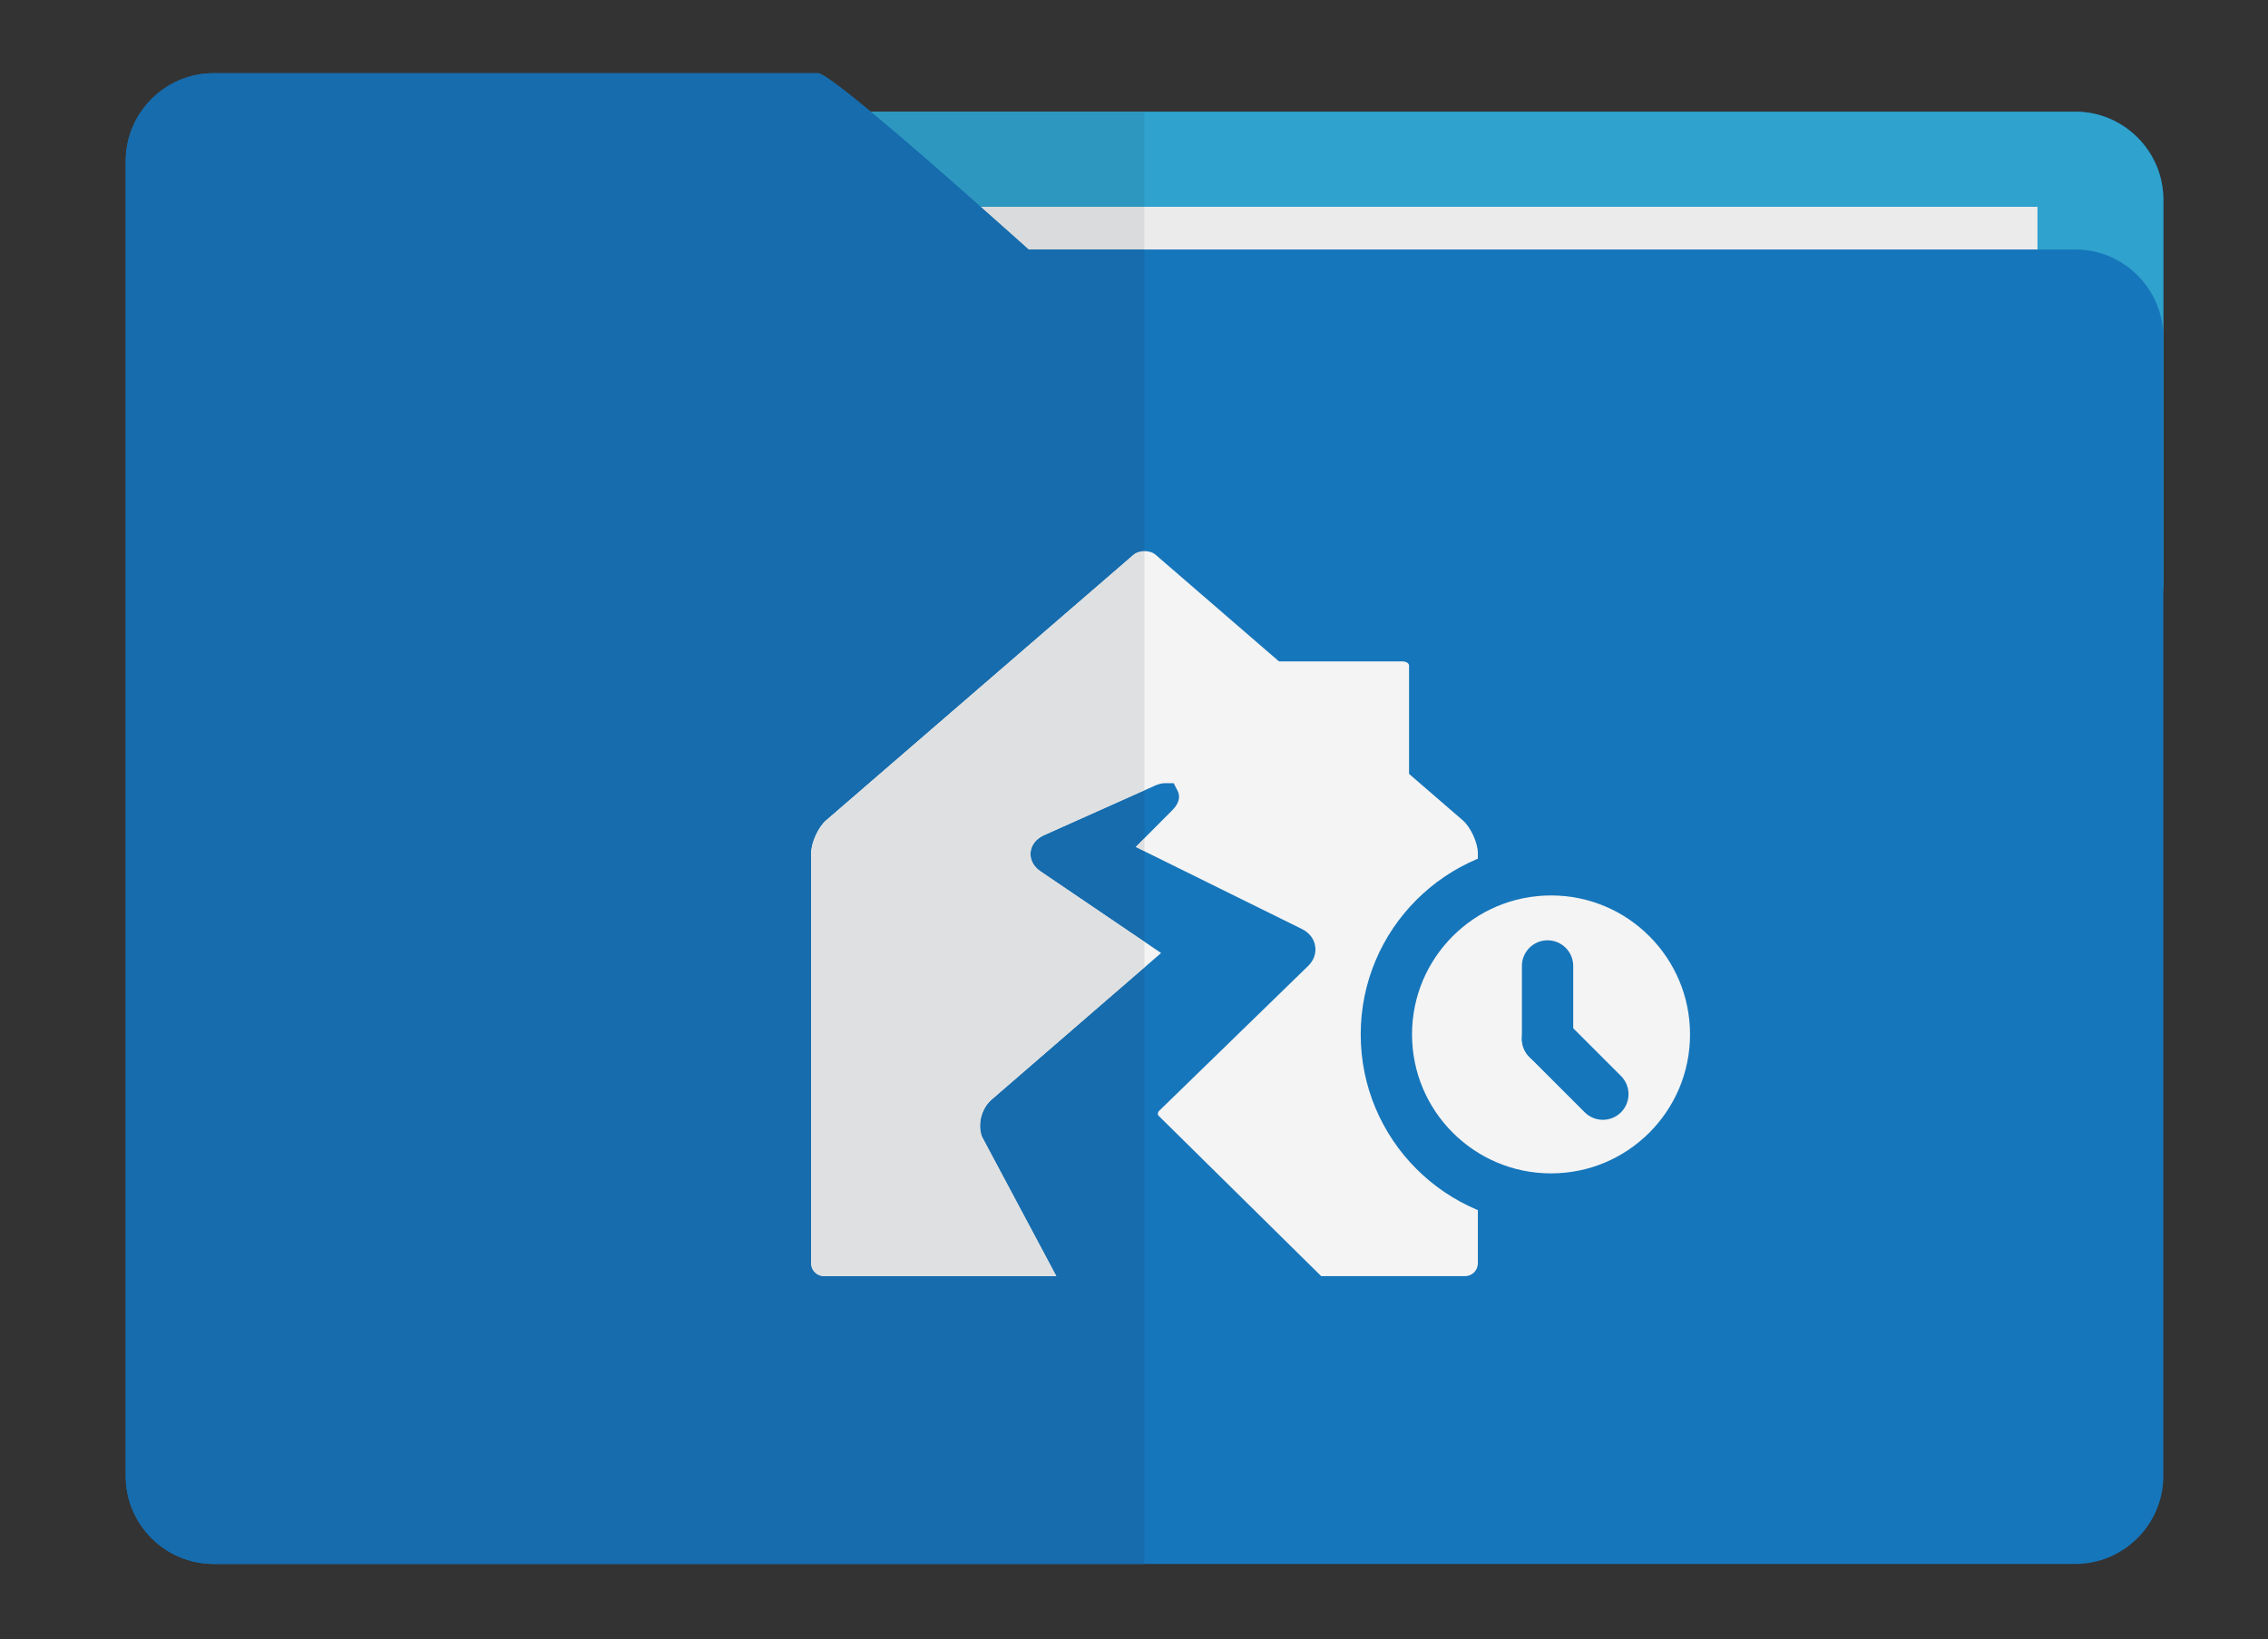 <?xml version="1.0" encoding="utf-8"?>
<!-- Generator: Adobe Illustrator 16.0.0, SVG Export Plug-In . SVG Version: 6.00 Build 0)  -->
<!DOCTYPE svg PUBLIC "-//W3C//DTD SVG 1.1//EN" "http://www.w3.org/Graphics/SVG/1.1/DTD/svg11.dtd">
<svg version="1.1" id="Layer_1" xmlns="http://www.w3.org/2000/svg" xmlns:xlink="http://www.w3.org/1999/xlink" x="0px" y="0px"
	 width="176.767px" height="127.778px" viewBox="0 0 176.767 127.778" enable-background="new 0 0 176.767 127.778"
	 xml:space="preserve">
<rect x="0" y="0" width="176.767" height="127.778" fill="#333333" stroke="none"/>
<g>
	<path fill="#1676BB" d="M168.609,15.557v29.78c0,3.76-3.09,6.85-6.851,6.85H57.649c-3.77,0-6.85-3.09-6.85-6.85v-29.78
		c0-3.77,3.08-6.85,6.85-6.85h104.109C165.519,8.707,168.609,11.787,168.609,15.557"/>
	<path fill="#2FA2CD" d="M168.609,15.557v29.78c0,3.76-3.09,6.85-6.851,6.85H57.649c-3.77,0-6.85-3.09-6.85-6.85v-29.78
		c0-3.77,3.08-6.85,6.85-6.85h104.109C165.519,8.707,168.609,11.787,168.609,15.557"/>
	<path fill="#F4F4F4" d="M69.165,44.432h9.415c0.228,0,0.415,0.221,0.415,0.482v17.46c0,0.262-0.187,0.482-0.415,0.482h-9.415
		c-0.228,0-0.42-0.221-0.42-0.482v-17.46C68.745,44.653,68.938,44.432,69.165,44.432"/>
	<polyline fill="#EBEBEC" points="158.799,111.837 27.771,111.837 27.771,16.122 158.799,16.122 158.799,111.837 	"/>
	<path fill="#1676BB" d="M168.609,26.297v88.78c0,3.76-3.09,6.84-6.851,6.84H16.649c-3.77,0-6.85-3.08-6.85-6.84V12.557
		c0-3.77,3.08-6.85,6.85-6.85h47.11c0.36,0,1.99,1.25,4.11,3c2.64,2.19,6.02,5.15,8.56,7.41c2.17,1.92,3.74,3.331,3.74,3.331h81.589
		C165.519,19.447,168.609,22.527,168.609,26.297"/>
	<path fill="#F4F4F4" d="M115.184,66.513v31.969c0,0.551-0.449,1-1,1h-11.209L90.264,86.942c-0.039-0.1-0.02-0.25,0.051-0.32
		l11.64-11.32c0.431-0.42,0.64-0.979,0.55-1.539c-0.08-0.551-0.439-1.041-1.01-1.33l-12.98-6.41l2.81-2.82
		c0.189-0.19,0.779-0.77,0.49-1.49l-0.34-0.66h-0.681c-0.229,0-0.489,0.06-0.8,0.2l-8.65,3.87c-0.6,0.28-0.97,0.76-1.02,1.33
		c-0.05,0.561,0.23,1.1,0.78,1.471l9.39,6.369l-13.23,11.45c-0.77,0.681-1.08,1.899-0.73,2.86l5.8,10.879h-18.12
		c-0.55,0-1-0.449-1-1V66.513c0-0.811,0.55-2.031,1.16-2.561l23.96-20.7c0.44-0.38,1.29-0.39,1.73-0.01l23.949,20.71
		C114.625,64.482,115.184,65.702,115.184,66.513"/>
	<path fill="#F4F4F4" d="M97.281,51.557h12.011c0.291,0,0.529,0.147,0.529,0.322v11.656c0,0.175-0.238,0.322-0.529,0.322H97.281
		c-0.29,0-0.536-0.147-0.536-0.322V51.879C96.745,51.705,96.991,51.557,97.281,51.557z"/>
	<circle fill="#F4F4F4" cx="120.887" cy="80.636" r="12.833"/>
	<path fill="#1676BB" d="M133.72,80.636h-2c-0.001,2.998-1.209,5.694-3.173,7.661c-1.967,1.963-4.662,3.172-7.66,3.173
		c-2.998-0.001-5.693-1.21-7.661-3.173c-1.963-1.968-3.172-4.663-3.173-7.661c0.001-2.997,1.209-5.692,3.173-7.659
		c1.967-1.964,4.663-3.172,7.661-3.173c2.998,0.001,5.693,1.209,7.66,3.173c1.964,1.967,3.172,4.662,3.173,7.659H133.72h2
		c-0.001-8.192-6.64-14.831-14.833-14.832c-8.193,0.001-14.833,6.64-14.834,14.832c0.001,8.193,6.641,14.833,14.834,14.834
		c8.193-0.001,14.832-6.641,14.833-14.834H133.72z"/>
	<path fill="#1676BB" d="M119.202,82.397l4.311,4.311c0.781,0.781,2.047,0.781,2.828,0s0.781-2.047,0-2.828l-4.311-4.311
		c-0.781-0.781-2.047-0.781-2.828,0S118.42,81.616,119.202,82.397"/>
	<path fill="#1676BB" d="M122.616,80.983v-5.682c0-1.104-0.896-2-2-2s-2,0.896-2,2v5.682c0,1.104,0.896,2,2,2
		S122.616,82.088,122.616,80.983"/>
	<path fill="#2D97BF" d="M89.199,8.707h-21.33c2.64,2.19,6.02,5.15,8.56,7.41c0.002,0.001,0.003,0.003,0.005,0.005h12.765V8.707"/>
	<path fill="#D9DBDC" d="M89.199,16.122H76.434c2.167,1.918,3.735,3.326,3.735,3.326h9.03V16.122"/>
	<path fill="#166CAD" d="M89.199,61.608l-7.854,3.514c-0.6,0.28-0.97,0.76-1.02,1.33c-0.05,0.561,0.23,1.1,0.78,1.471l8.094,5.49
		V66.36l-0.684-0.338l0.684-0.687V61.608 M63.759,5.707h-47.11c-3.77,0-6.85,3.08-6.85,6.85v102.52c0,3.76,3.08,6.84,6.85,6.84
		h72.55V75.413L77.265,85.742c-0.77,0.681-1.08,1.899-0.73,2.86l5.8,10.879h-18.12c-0.55,0-1-0.449-1-1V66.513
		c0-0.811,0.55-2.031,1.16-2.561l23.96-20.7c0.22-0.19,0.542-0.287,0.864-0.29V19.447h-9.03c0,0-1.568-1.408-3.735-3.326
		c-0.002-0.001-0.003-0.003-0.005-0.005c-2.54-2.26-5.92-5.22-8.56-7.41l0,0C65.749,6.957,64.119,5.707,63.759,5.707"/>
	<path fill="#DFE0E1" d="M89.199,65.336l-0.684,0.687l0.684,0.338V65.336 M89.199,42.962c-0.322,0.002-0.645,0.1-0.864,0.29
		l-23.96,20.7c-0.61,0.53-1.16,1.75-1.16,2.561v31.969c0,0.551,0.45,1,1,1h18.12l-5.8-10.879c-0.35-0.961-0.04-2.18,0.73-2.86
		l11.934-10.329v-2l-8.094-5.49c-0.55-0.371-0.83-0.91-0.78-1.471c0.05-0.57,0.42-1.05,1.02-1.33l7.854-3.514V42.962"/>
</g>
</svg>
